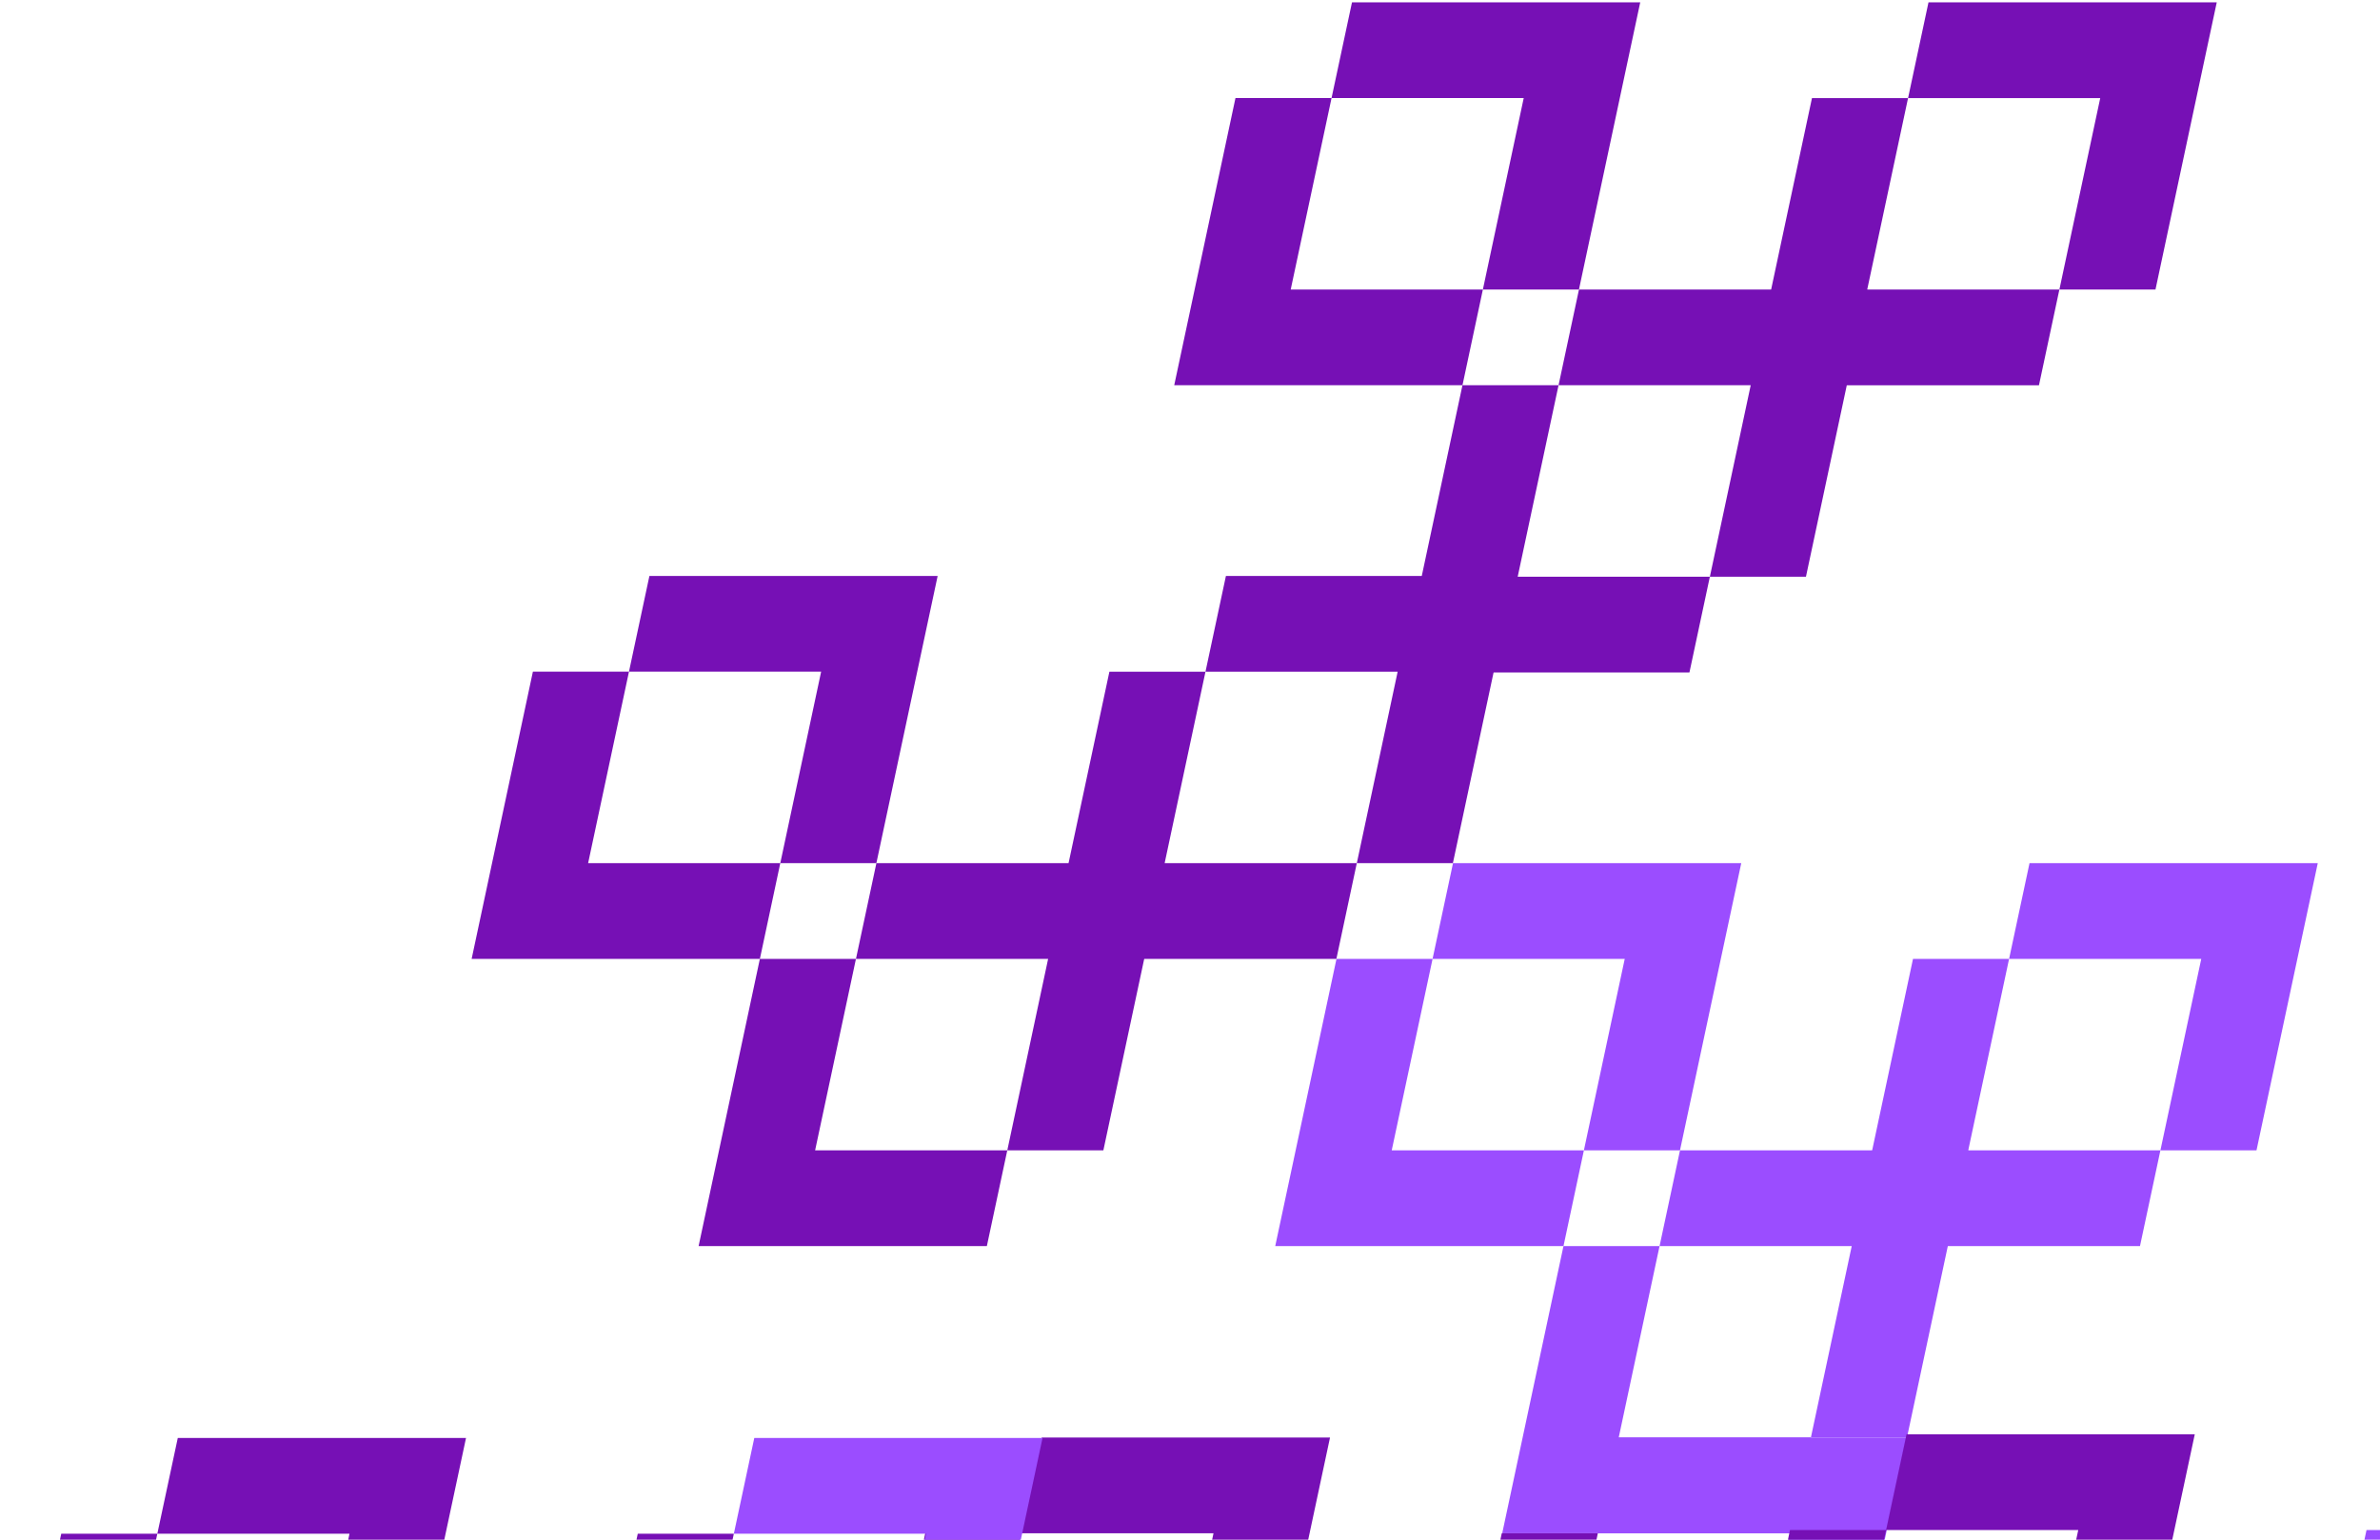 <svg width="663" height="429" viewBox="0 0 663 429" fill="none" xmlns="http://www.w3.org/2000/svg">
<path d="M217.368 240.497L211.683 267.171H131.385L148.447 187.15H175.213L163.836 240.497H217.368Z" fill="#7610B5"/>
<path d="M261.203 160.476L255.511 187.15L244.134 240.497H217.368L228.745 187.15H175.213L180.909 160.476H261.203Z" fill="#7610B5"/>
<path d="M377.967 240.501L372.279 267.175H291.98L309.047 187.153H335.813L324.435 240.501H377.967Z" fill="#7610B5"/>
<path d="M421.805 160.479L416.113 187.153L404.735 240.501H377.969L389.347 187.153H335.814L341.507 160.479H421.805Z" fill="#7610B5"/>
<path d="M280.6 320.518L274.911 347.192H194.613L211.679 267.171H238.445L227.068 320.518H280.6Z" fill="#7610B5"/>
<path d="M324.438 240.497L318.745 267.171L307.368 320.519H280.602L291.979 267.171H238.447L244.14 240.497H324.438Z" fill="#7610B5"/>
<path d="M413.087 80.67L407.402 107.344H327.104L344.166 27.322H370.932L359.555 80.67H413.087Z" fill="#7610B5"/>
<path d="M456.922 0.649L451.23 27.323L439.852 80.67H413.086L424.464 27.323H370.932L376.627 0.649H456.922Z" fill="#7610B5"/>
<path d="M573.686 80.674L567.997 107.347H487.699L504.765 27.326H531.531L520.154 80.674H573.686Z" fill="#7610B5"/>
<path d="M617.524 0.652L611.831 27.326L600.454 80.674H573.688L585.065 27.326H531.533L537.225 0.652H617.524Z" fill="#7610B5"/>
<path d="M476.319 160.691L470.63 187.365H390.332L407.398 107.344H434.164L422.787 160.691H476.319Z" fill="#7610B5"/>
<path d="M520.156 80.67L514.464 107.344L503.087 160.691H476.321L487.698 107.344H434.166L439.858 80.67H520.156Z" fill="#7610B5"/>
<path d="M441.229 320.518L435.544 347.192H355.246L372.309 267.171H399.075L387.697 320.518H441.229Z" fill="#9B4DFF"/>
<path d="M485.065 240.497L479.372 267.171L467.995 320.519H441.229L452.606 267.171H399.074L404.77 240.497H485.065Z" fill="#9B4DFF"/>
<path d="M601.829 320.522L596.14 347.196H515.842L532.908 267.175H559.674L548.297 320.522H601.829Z" fill="#9B4DFF"/>
<path d="M645.666 240.501L639.974 267.175L628.597 320.522H601.831L613.208 267.175H559.676L565.368 240.501H645.666Z" fill="#9B4DFF"/>
<path d="M504.461 400.54L498.773 427.214H418.475L435.541 347.192H462.307L450.929 400.54H504.461Z" fill="#9B4DFF"/>
<path d="M548.299 320.519L542.607 347.192L531.229 400.54H504.463L515.841 347.192H462.309L468.001 320.519H548.299Z" fill="#9B4DFF"/>
<path d="M326.671 480.561L320.986 507.235H240.688L257.75 427.214H284.516L273.139 480.561H326.671Z" fill="#7610B5"/>
<path d="M370.506 400.54L364.814 427.214L353.436 480.562H326.67L338.048 427.214H284.516L290.211 400.54H370.506Z" fill="#7610B5"/>
<path d="M487.27 480.565L481.581 507.239H401.283L418.349 427.218H445.115L433.738 480.565H487.27Z" fill="#7610B5"/>
<path d="M531.108 400.544L525.415 427.217L514.038 480.565H487.272L498.649 427.217H445.117L450.809 400.544H531.108Z" fill="#9B4DFF"/>
<path d="M85.983 480.69L80.298 507.364H0L17.062 427.343H43.828L32.451 480.69H85.983Z" fill="#7610B5"/>
<path d="M129.819 400.669L124.126 427.343L112.749 480.69H85.983L97.36 427.343H43.828L49.524 400.669H129.819Z" fill="#7610B5"/>
<path d="M246.583 480.694L240.894 507.368H160.596L177.662 427.346H204.428L193.05 480.694H246.583Z" fill="#7610B5"/>
<path d="M290.42 400.672L284.728 427.346L273.351 480.694H246.584L257.962 427.346H204.43L210.122 400.672H290.42Z" fill="#9B4DFF"/>
<path d="M567.565 479.659L561.88 506.332H481.582L498.645 426.311H525.411L514.033 479.659H567.565Z" fill="#7610B5"/>
<path d="M611.401 399.637L605.708 426.311L594.331 479.659H567.565L578.942 426.311H525.41L531.106 399.637H611.401Z" fill="#7610B5"/>
<path d="M728.165 479.662L722.476 506.336H642.178L659.244 426.315H686.01L674.632 479.662H728.165Z" fill="#9B4DFF"/>
</svg>
